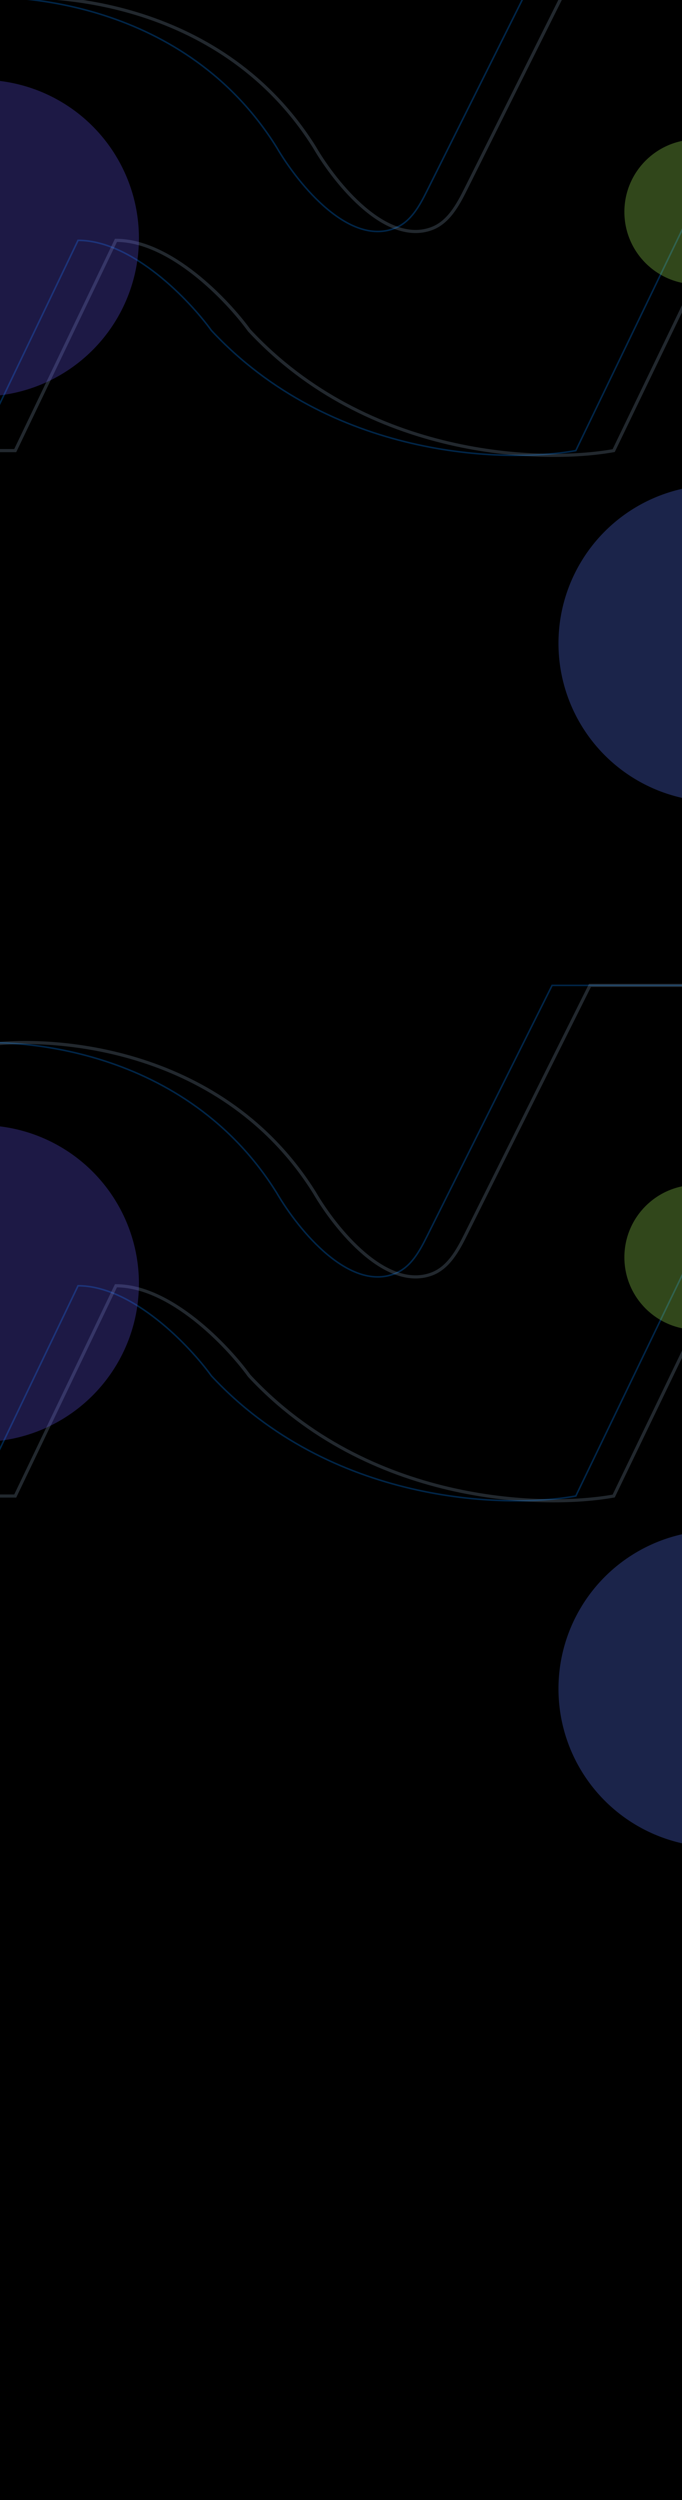 <svg width="1728" height="6330" viewBox="0 0 1728 6330" fill="none" xmlns="http://www.w3.org/2000/svg">
<g clip-path="url(#clip0_2485_8047)">
<rect width="1728" height="6330" fill="url(#paint0_linear_2485_8047)"/>
<path opacity="0.3" d="M-140.016 0.111L-673 1140.94H-57.441L197.79 608.55C335.916 608.55 480.547 760.66 535.597 836.715C835.869 1159.19 1276.27 1173.89 1458.93 1140.94L2082 -152L1398.88 -152L1081.02 485.073C1062.82 521.561 1041.58 559.796 1004.24 576.193C888.083 627.207 757.572 470.21 700.747 372.781C472.54 7.717 45.152 -27.776 -140.016 0.111Z" stroke="#027DF1" stroke-width="4"/>
<path opacity="0.2" d="M-44.016 0.111L-577 1140.94H38.559L293.79 608.55C431.916 608.55 576.547 760.66 631.597 836.715C931.869 1159.19 1372.27 1173.89 1554.93 1140.94L2178 -152L1494.88 -152L1180.45 478.211C1159.97 519.249 1136.17 563.343 1093.09 579.069C978.766 620.799 852.407 468.214 796.747 372.781C568.54 7.717 141.152 -27.776 -44.016 0.111Z" stroke="#AACAE6" stroke-width="8"/>
<g opacity="0.29" filter="url(#filter0_f_2485_8047)">
<circle cx="1816" cy="1629" r="401" fill="#5D7DFF"/>
</g>
<g opacity="0.27" filter="url(#filter1_f_2485_8047)">
<circle cx="-49" cy="603" r="401" fill="#6D5DFF"/>
</g>
<g opacity="0.28" filter="url(#filter2_f_2485_8047)">
<circle cx="1765.5" cy="536.5" r="183.5" fill="#B0FF61"/>
</g>
<path opacity="0.3" d="M-140.016 2647.11L-673 3787.94H-57.441L197.79 3255.55C335.916 3255.55 480.547 3407.66 535.597 3483.71C835.869 3806.19 1276.27 3820.89 1458.93 3787.94L2082 2495H1398.88L1081.02 3132.07C1062.82 3168.56 1041.58 3206.8 1004.24 3223.19C888.083 3274.21 757.572 3117.21 700.747 3019.78C472.54 2654.72 45.152 2619.22 -140.016 2647.11Z" stroke="#027DF1" stroke-width="4"/>
<path opacity="0.2" d="M-44.016 2647.11L-577 3787.94H38.559L293.79 3255.55C431.916 3255.55 576.547 3407.66 631.597 3483.71C931.869 3806.19 1372.27 3820.89 1554.93 3787.94L2178 2495H1494.88L1180.45 3125.21C1159.97 3166.25 1136.17 3210.34 1093.09 3226.07C978.766 3267.8 852.407 3115.21 796.747 3019.78C568.54 2654.72 141.152 2619.22 -44.016 2647.11Z" stroke="#AACAE6" stroke-width="8"/>
<g opacity="0.29" filter="url(#filter3_f_2485_8047)">
<circle cx="1816" cy="4276" r="401" fill="#5D7DFF"/>
</g>
<g opacity="0.27" filter="url(#filter4_f_2485_8047)">
<circle cx="-49" cy="3250" r="401" fill="#6D5DFF"/>
</g>
<g opacity="0.28" filter="url(#filter5_f_2485_8047)">
<circle cx="1765.5" cy="3183.5" r="183.5" fill="#B0FF61"/>
</g>
</g>
<defs>
<filter id="filter0_f_2485_8047" x="1115" y="928" width="1402" height="1402" filterUnits="userSpaceOnUse" color-interpolation-filters="sRGB">
<feFlood flood-opacity="0" result="BackgroundImageFix"/>
<feBlend mode="normal" in="SourceGraphic" in2="BackgroundImageFix" result="shape"/>
<feGaussianBlur stdDeviation="150" result="effect1_foregroundBlur_2485_8047"/>
</filter>
<filter id="filter1_f_2485_8047" x="-750" y="-98" width="1402" height="1402" filterUnits="userSpaceOnUse" color-interpolation-filters="sRGB">
<feFlood flood-opacity="0" result="BackgroundImageFix"/>
<feBlend mode="normal" in="SourceGraphic" in2="BackgroundImageFix" result="shape"/>
<feGaussianBlur stdDeviation="150" result="effect1_foregroundBlur_2485_8047"/>
</filter>
<filter id="filter2_f_2485_8047" x="1282" y="53" width="967" height="967" filterUnits="userSpaceOnUse" color-interpolation-filters="sRGB">
<feFlood flood-opacity="0" result="BackgroundImageFix"/>
<feBlend mode="normal" in="SourceGraphic" in2="BackgroundImageFix" result="shape"/>
<feGaussianBlur stdDeviation="150" result="effect1_foregroundBlur_2485_8047"/>
</filter>
<filter id="filter3_f_2485_8047" x="1115" y="3575" width="1402" height="1402" filterUnits="userSpaceOnUse" color-interpolation-filters="sRGB">
<feFlood flood-opacity="0" result="BackgroundImageFix"/>
<feBlend mode="normal" in="SourceGraphic" in2="BackgroundImageFix" result="shape"/>
<feGaussianBlur stdDeviation="150" result="effect1_foregroundBlur_2485_8047"/>
</filter>
<filter id="filter4_f_2485_8047" x="-750" y="2549" width="1402" height="1402" filterUnits="userSpaceOnUse" color-interpolation-filters="sRGB">
<feFlood flood-opacity="0" result="BackgroundImageFix"/>
<feBlend mode="normal" in="SourceGraphic" in2="BackgroundImageFix" result="shape"/>
<feGaussianBlur stdDeviation="150" result="effect1_foregroundBlur_2485_8047"/>
</filter>
<filter id="filter5_f_2485_8047" x="1282" y="2700" width="967" height="967" filterUnits="userSpaceOnUse" color-interpolation-filters="sRGB">
<feFlood flood-opacity="0" result="BackgroundImageFix"/>
<feBlend mode="normal" in="SourceGraphic" in2="BackgroundImageFix" result="shape"/>
<feGaussianBlur stdDeviation="150" result="effect1_foregroundBlur_2485_8047"/>
</filter>
<linearGradient id="paint0_linear_2485_8047" x1="864" y1="1582.5" x2="864" y2="6330" gradientUnits="userSpaceOnUse">
<stop/>
<stop offset="1"/>
</linearGradient>
<clipPath id="clip0_2485_8047">
<rect width="1728" height="6330" fill="white"/>
</clipPath>
</defs>
</svg>
